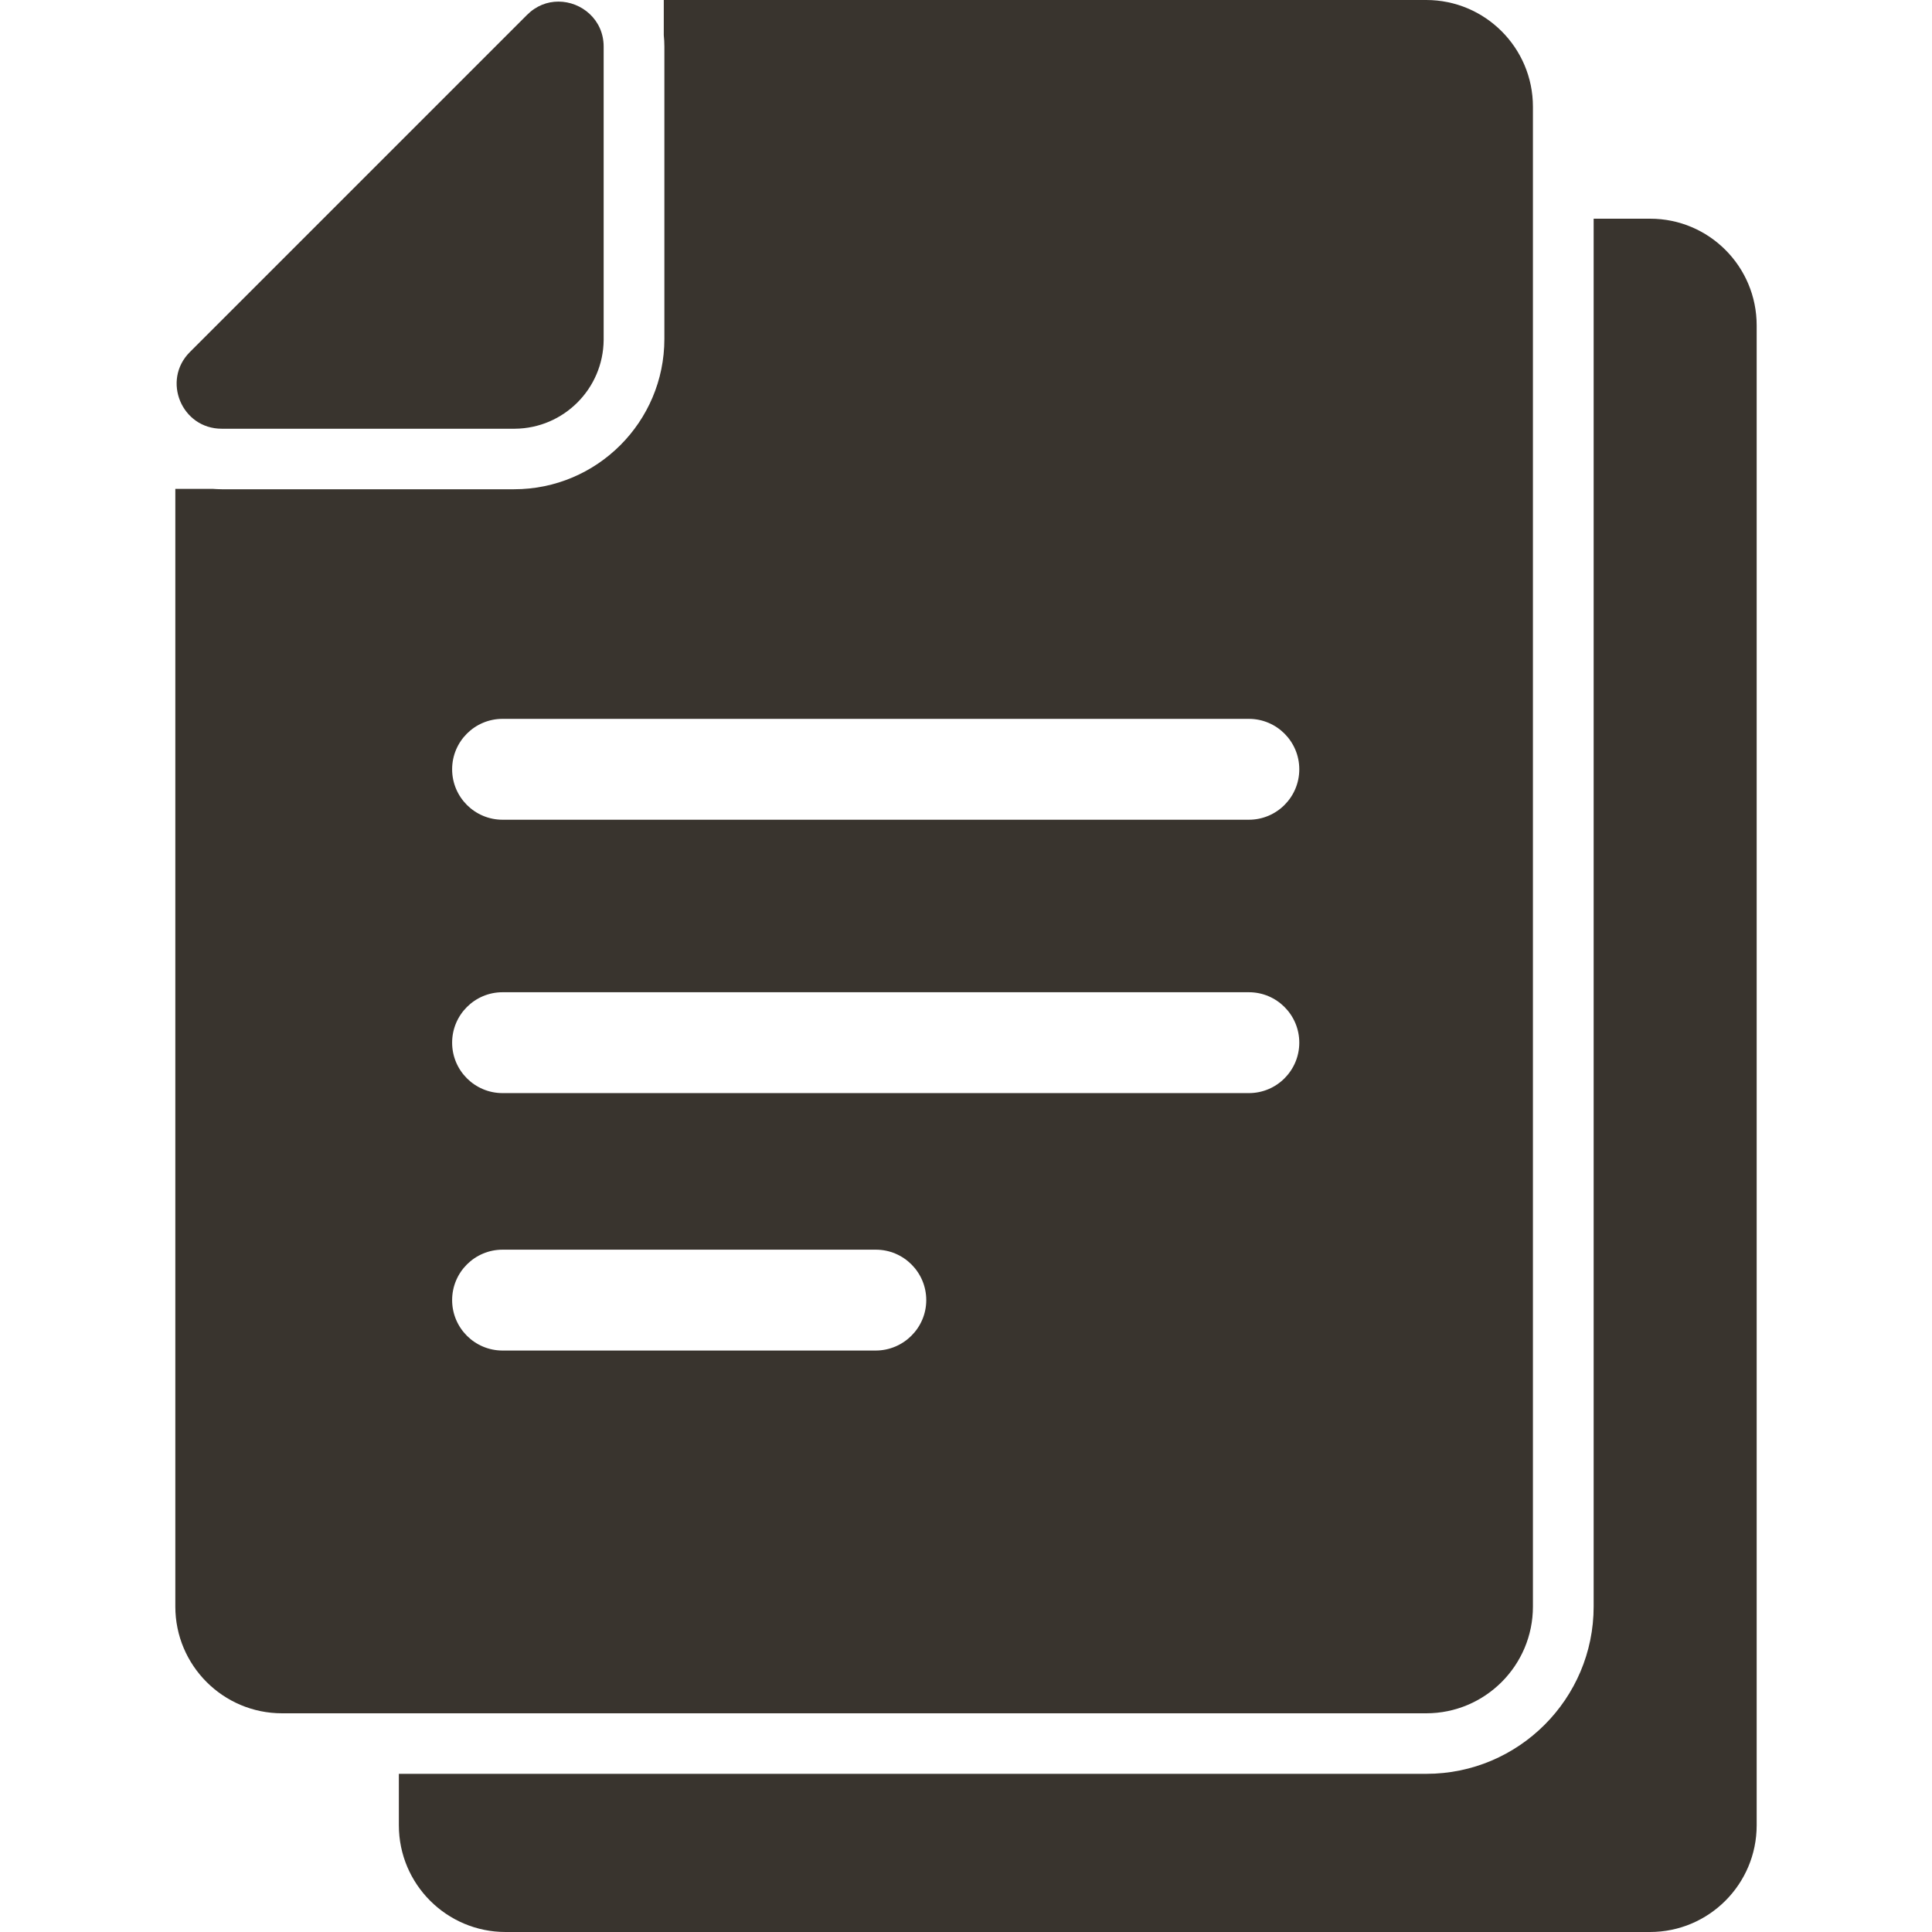 <svg width="100" height="100" viewBox="0 0 100 100" fill="none" xmlns="http://www.w3.org/2000/svg">
<path d="M85.412 11.32H82.487V83.156C82.487 87.928 78.603 91.813 73.831 91.813H44.204H20.645V94.476C20.645 97.525 23.12 100 26.17 100H55.785H85.401C88.45 100 90.925 97.525 90.925 94.476V16.844C90.925 13.795 88.461 11.32 85.412 11.32Z" fill="#39342E"/>
<path d="M44.204 88.68H73.82C76.869 88.68 79.344 86.205 79.344 83.156V11.32V5.524C79.344 2.475 76.869 0 73.82 0H44.204H34.357V1.827C34.377 2.015 34.388 2.214 34.388 2.412V14.453V17.544C34.388 21.836 30.9 25.324 26.608 25.324H23.517H11.477C11.32 25.324 11.153 25.313 10.996 25.303H9.075V83.156C9.075 86.205 11.55 88.68 14.599 88.68H20.656H44.204ZM45.322 69.904H26.013C24.572 69.904 23.402 68.734 23.402 67.293C23.402 65.852 24.572 64.683 26.013 64.683H45.332C46.773 64.683 47.943 65.852 47.943 67.293C47.943 68.734 46.763 69.904 45.322 69.904ZM64.641 56.579H26.013C24.572 56.579 23.402 55.409 23.402 53.968C23.402 52.527 24.572 51.358 26.013 51.358H64.641C66.082 51.358 67.251 52.527 67.251 53.968C67.251 55.409 66.082 56.579 64.641 56.579ZM26.013 37.208H64.641C66.082 37.208 67.251 38.377 67.251 39.818C67.251 41.259 66.082 42.429 64.641 42.429H26.013C24.572 42.429 23.402 41.259 23.402 39.818C23.402 38.377 24.572 37.208 26.013 37.208Z" fill="#39342E"/>
<path d="M11.477 22.191H26.608C26.619 22.191 26.64 22.191 26.65 22.191C29.177 22.17 31.224 20.123 31.245 17.596C31.245 17.586 31.245 17.565 31.245 17.554V2.412C31.245 1.013 30.096 0.083 28.906 0.083C28.331 0.083 27.757 0.292 27.277 0.773L9.827 18.223C8.365 19.685 9.399 22.191 11.477 22.191Z" fill="#39342E"/>
</svg>
